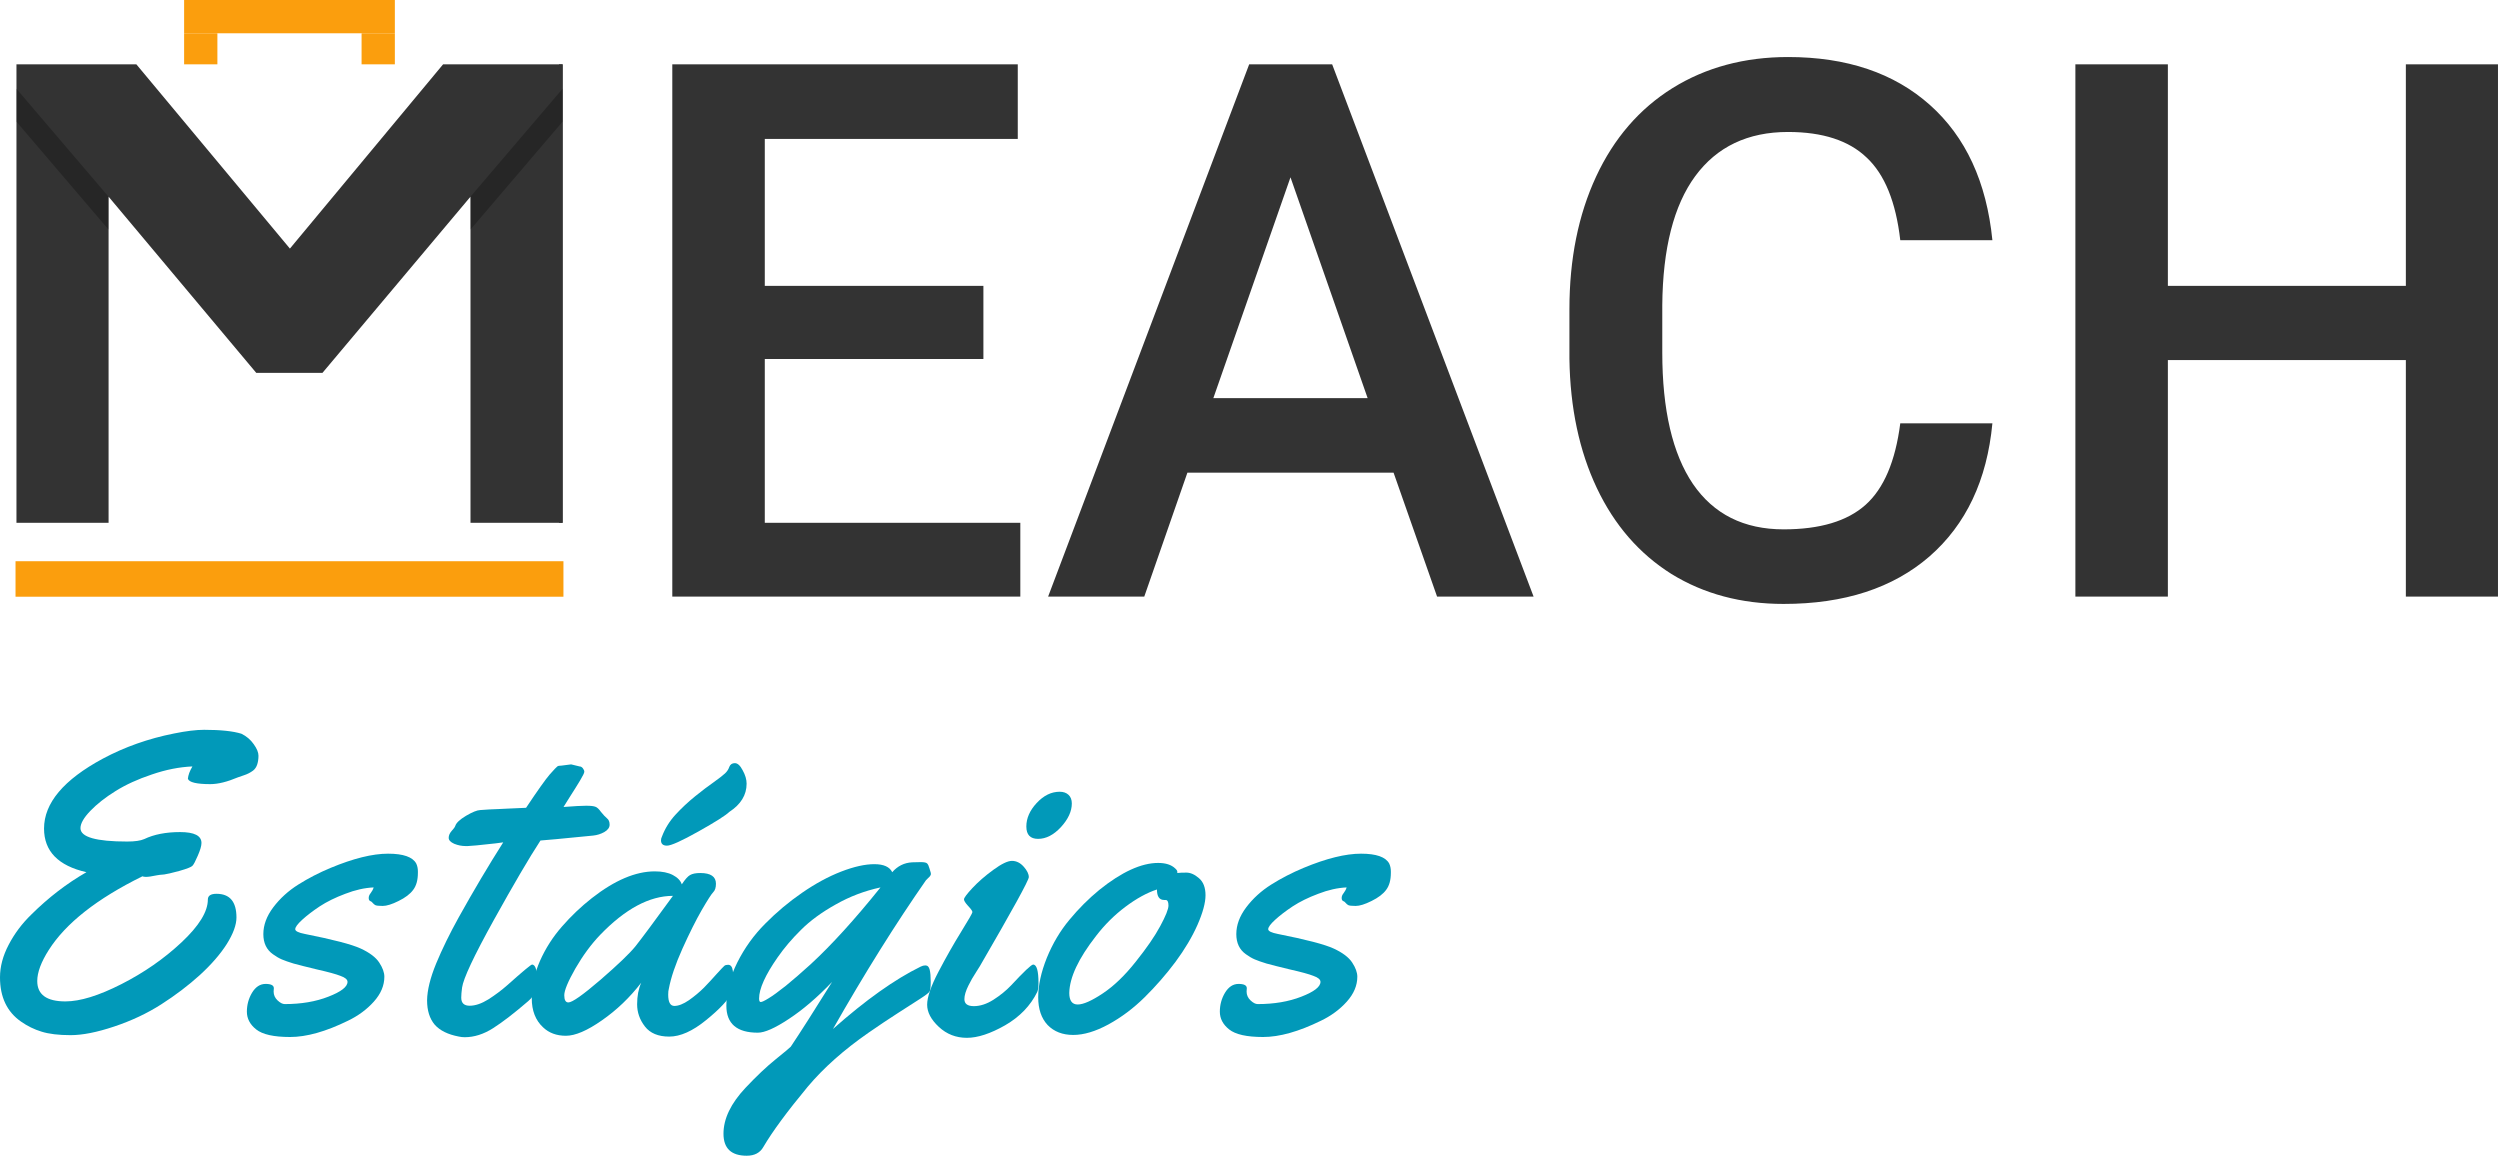 <svg width="1127" height="521" viewBox="0 0 1127 521" fill="none" xmlns="http://www.w3.org/2000/svg">
<path d="M36.274 373.336C36.274 377.356 43.294 379.365 57.333 379.365C60.797 379.365 63.364 378.994 65.033 378.252C69.425 376.15 74.805 375.099 81.176 375.099C87.608 375.099 90.824 376.737 90.824 380.014C90.824 381.313 90.267 383.23 89.154 385.765C88.103 388.239 87.299 389.754 86.742 390.31C86.247 390.867 84.268 391.64 80.805 392.629C77.341 393.557 75.084 394.082 74.032 394.206C73.043 394.268 72.362 394.329 71.991 394.391C71.682 394.453 71.28 394.515 70.785 394.577C70.352 394.639 69.332 394.824 67.724 395.133C66.116 395.381 64.941 395.35 64.198 395.041C43.727 405.12 29.656 416.188 21.987 428.246C18.523 433.688 16.792 438.357 16.792 442.252C16.792 448.374 21.028 451.435 29.502 451.435C36.119 451.435 44.531 448.838 54.736 443.643C64.941 438.449 73.971 432.173 81.825 424.814C89.742 417.394 93.7 410.963 93.7 405.522C93.7 403.79 94.999 402.925 97.597 402.925C103.596 402.925 106.595 406.48 106.595 413.591C106.595 416.93 105.142 420.919 102.235 425.557C99.328 430.132 95.277 434.801 90.082 439.562C84.887 444.262 79.104 448.652 72.734 452.733C66.363 456.814 59.282 460.154 51.489 462.751C43.758 465.348 37.202 466.646 31.821 466.646C26.44 466.646 22.08 466.121 18.74 465.07C15.462 464.08 12.37 462.565 9.463 460.525C3.154 456.134 0 449.487 0 440.583C0 435.759 1.299 430.874 3.896 425.928C6.494 420.919 9.896 416.374 14.101 412.293C21.832 404.625 30.12 398.256 38.964 393.186C26.224 390.279 19.853 383.725 19.853 373.522C19.853 362.02 28.698 351.508 46.386 341.986C56.22 336.729 66.889 332.957 78.393 330.67C83.835 329.557 88.381 329 92.03 329C99.452 329 105.049 329.587 108.822 330.762C111.11 331.875 112.966 333.452 114.388 335.493C115.811 337.471 116.522 339.203 116.522 340.687C116.522 342.109 116.337 343.408 115.965 344.583C115.594 345.757 114.976 346.685 114.11 347.365C112.873 348.293 111.481 349.004 109.935 349.499C108.389 349.993 107.492 350.302 107.245 350.426C102.421 352.467 98.277 353.487 94.813 353.487C88.629 353.487 85.258 352.683 84.701 351.075C84.825 349.468 85.505 347.613 86.742 345.51C80.867 345.757 74.775 346.963 68.466 349.128C62.157 351.23 56.684 353.734 52.045 356.641C47.468 359.485 43.696 362.453 40.727 365.545C37.758 368.637 36.274 371.234 36.274 373.336Z" fill="#0199B9"/>
<path d="M123.447 445.499L123.354 446.983C123.354 448.528 123.941 449.858 125.116 450.971C126.292 452.084 127.374 452.641 128.364 452.641C135.785 452.641 142.341 451.528 148.031 449.301C153.783 447.075 156.659 444.849 156.659 442.623C156.659 441.572 155.608 440.675 153.505 439.933C151.464 439.129 147.969 438.171 143.022 437.058C138.136 435.883 134.579 434.986 132.353 434.368C130.126 433.688 128.364 433.07 127.065 432.513C125.766 431.957 124.436 431.184 123.075 430.194C120.169 428.154 118.715 425.124 118.715 421.104C118.715 417.023 120.2 413.004 123.168 409.046C126.199 405.027 129.972 401.595 134.486 398.751C139.001 395.906 143.856 393.402 149.052 391.238C159.319 386.971 167.946 384.838 174.935 384.838C181.8 384.838 186.037 386.322 187.645 389.29C188.14 390.341 188.387 391.516 188.387 392.814V393.464C188.387 396.741 187.676 399.307 186.253 401.162C184.893 403.017 182.697 404.687 179.667 406.171C176.698 407.655 174.317 408.397 172.523 408.397C170.791 408.397 169.678 408.273 169.183 408.026C168.75 407.779 168.379 407.47 168.07 407.099C167.761 406.666 167.359 406.357 166.864 406.171C166.431 405.986 166.215 405.522 166.215 404.78C166.215 404.038 166.524 403.296 167.142 402.554C167.761 401.75 168.194 400.915 168.441 400.049C164.359 400.235 160.092 401.193 155.639 402.925C151.186 404.594 147.351 406.48 144.135 408.583C140.981 410.685 138.352 412.695 136.249 414.612C134.146 416.529 133.095 417.951 133.095 418.878C133.095 419.744 134.517 420.455 137.362 421.012C150.165 423.547 158.576 425.742 162.597 427.597C166.617 429.452 169.4 431.555 170.946 433.904C172.492 436.254 173.265 438.387 173.265 440.304C173.265 444.262 171.688 448.003 168.534 451.528C165.38 455.052 161.483 457.928 156.845 460.154C146.887 465.039 138.197 467.481 130.776 467.481C123.416 467.481 118.313 466.337 115.468 464.049C112.685 461.823 111.293 459.164 111.293 456.072C111.293 452.981 112.067 450.136 113.613 447.539C115.221 444.88 117.262 443.551 119.736 443.551C122.21 443.551 123.447 444.2 123.447 445.499Z" fill="#0199B9"/>
<path d="M257.469 344.583L261.273 345.51C261.829 345.51 262.324 345.788 262.757 346.345C263.19 346.901 263.407 347.427 263.407 347.922C263.407 348.416 262.757 349.746 261.458 351.91C260.16 354.074 258.613 356.548 256.82 359.33C255.088 362.051 254.16 363.535 254.037 363.783C258.861 363.412 262.262 363.226 264.242 363.226C266.283 363.226 267.674 363.381 268.416 363.69C269.159 363.937 269.993 364.71 270.921 366.009C271.911 367.245 272.808 368.204 273.612 368.884C274.416 369.502 274.818 370.461 274.818 371.759C274.818 373.058 274.014 374.171 272.406 375.099C270.859 375.964 269.189 376.49 267.396 376.675C253.047 378.098 245.13 378.84 243.646 378.901C238.636 386.569 231.617 398.534 222.587 414.797C213.619 430.998 208.857 441.139 208.3 445.22C208.052 447.075 207.929 448.59 207.929 449.765C207.929 452.177 209.197 453.383 211.732 453.383C214.268 453.383 217.082 452.424 220.175 450.507C223.267 448.528 226.112 446.395 228.71 444.107C235.637 437.924 239.348 434.832 239.842 434.832C241.451 434.832 242.255 437.614 242.255 443.18C242.255 446.21 240.863 448.93 238.08 451.342C231.833 456.722 226.576 460.772 222.308 463.493C218.041 466.214 213.773 467.574 209.506 467.574C208.578 467.574 207.712 467.481 206.908 467.296C201.96 466.368 198.311 464.575 195.961 461.916C193.673 459.195 192.529 455.547 192.529 450.971C192.59 446.395 193.951 440.861 196.611 434.368C199.332 427.814 202.734 420.857 206.816 413.499C213.495 401.502 220.175 390.248 226.854 379.736L223.329 380.2C216.155 381.004 211.98 381.406 210.805 381.406H209.97C208.176 381.406 206.444 381.066 204.775 380.386C203.105 379.643 202.27 378.747 202.27 377.696C202.27 376.644 202.703 375.624 203.568 374.635C204.496 373.645 205.053 372.872 205.238 372.316C205.671 370.956 207.279 369.441 210.063 367.771C212.908 366.101 215.041 365.236 216.464 365.174C217.886 365.05 219.247 364.957 220.546 364.896C221.906 364.834 223.391 364.772 224.999 364.71C226.669 364.648 227.937 364.586 228.803 364.525L237.152 364.154C242.347 356.362 245.904 351.354 247.821 349.128C249.8 346.901 250.944 345.696 251.253 345.51C251.563 345.263 252.181 345.139 253.109 345.139L257.469 344.583Z" fill="#0199B9"/>
<path d="M315.697 393.557C320.397 393.557 322.748 395.164 322.748 398.38C322.748 400.111 322.346 401.379 321.542 402.183C320.737 402.986 319.006 405.676 316.346 410.252C313.749 414.766 310.842 420.579 307.626 427.69C304.471 434.739 302.43 440.768 301.503 445.777C301.317 446.395 301.224 447.261 301.224 448.374C301.224 451.775 302.152 453.475 304.008 453.475C305.863 453.475 308.059 452.61 310.594 450.878C313.13 449.085 315.388 447.199 317.367 445.22C319.346 443.18 321.263 441.108 323.119 439.006C325.036 436.903 326.18 435.698 326.551 435.388C326.922 435.079 327.479 434.925 328.221 434.925C329.396 434.925 330.107 435.821 330.355 437.614C330.602 439.408 330.726 441.263 330.726 443.18C330.726 445.097 330.54 446.426 330.169 447.168C328.376 450.693 324.417 454.928 318.294 459.875C312.233 464.822 306.698 467.296 301.688 467.296C296.74 467.296 293.091 465.781 290.741 462.751C288.391 459.721 287.216 456.382 287.216 452.733C287.216 449.023 287.834 445.777 289.071 442.994C283.938 449.672 278.031 455.33 271.352 459.968C264.734 464.606 259.322 466.925 255.117 466.925C250.911 466.925 247.478 465.657 244.819 463.122C241.417 459.968 239.716 455.609 239.716 450.043C239.716 444.416 240.953 438.789 243.427 433.162C245.963 427.473 249.272 422.31 253.354 417.672C257.436 412.973 261.92 408.706 266.806 404.872C277.073 396.834 286.535 392.814 295.194 392.814C298.534 392.814 301.255 393.371 303.358 394.484C305.461 395.597 306.791 396.988 307.347 398.658C308.832 396.432 310.069 395.041 311.058 394.484C312.11 393.866 313.656 393.557 315.697 393.557ZM303.358 403.852C292.782 403.852 281.835 409.727 270.517 421.475C266.497 425.68 262.786 430.72 259.384 436.594C256.044 442.469 254.374 446.488 254.374 448.652C254.374 450.816 254.993 451.899 256.23 451.899C257.962 451.899 262.786 448.498 270.702 441.696C278.619 434.832 283.876 429.792 286.474 426.577C289.319 422.99 294.947 415.415 303.358 403.852ZM328.778 366.009C327.108 367.616 322.469 370.554 314.862 374.82C307.255 379.087 302.523 381.22 300.668 381.22C298.874 381.22 297.977 380.416 297.977 378.809C297.977 378.252 298.132 377.665 298.441 377.046C299.802 373.46 301.812 370.214 304.471 367.307C307.193 364.339 310.161 361.557 313.378 358.959C316.594 356.362 319.408 354.229 321.82 352.559C324.232 350.828 325.902 349.529 326.83 348.664C327.757 347.798 328.407 346.809 328.778 345.696C329.211 344.583 330.046 344.026 331.283 344.026C332.52 344.026 333.695 345.108 334.808 347.272C335.983 349.375 336.571 351.385 336.571 353.301C336.571 358.372 333.973 362.608 328.778 366.009Z" fill="#0199B9"/>
<path d="M361.586 402.461C367.585 398.318 373.461 395.133 379.212 392.907C384.964 390.681 389.943 389.568 394.149 389.568C398.355 389.568 401.045 390.774 402.22 393.186C404.632 390.403 407.632 388.919 411.219 388.733C412.27 388.671 413.569 388.641 415.115 388.641C416.662 388.641 417.62 388.857 417.991 389.29C418.362 389.661 418.703 390.403 419.012 391.516C419.321 392.629 419.507 393.247 419.568 393.371C419.63 393.495 419.661 393.711 419.661 394.02C419.661 394.268 419.507 394.608 419.197 395.041C418.888 395.412 418.517 395.783 418.084 396.154C417.713 396.525 417.497 396.741 417.435 396.803C403.766 416.405 389.789 438.758 375.502 463.864C390.221 450.816 403.395 441.448 415.023 435.759C415.765 435.388 416.476 435.203 417.156 435.203C418.146 435.203 418.795 435.852 419.105 437.151C419.414 438.387 419.568 440.181 419.568 442.53C419.568 444.88 419.414 446.333 419.105 446.89C418.857 447.446 417.435 448.559 414.837 450.229C412.239 451.899 408.869 454.063 404.725 456.722C400.581 459.381 396.19 462.318 391.551 465.533C380.419 473.263 371.265 481.394 364.091 489.928C354.813 501.12 348.165 510.148 344.145 517.012C342.66 519.671 340.155 521 336.63 521C329.641 521 326.147 517.692 326.147 511.075C326.147 504.335 329.456 497.441 336.073 490.391C341.021 485.135 345.567 480.838 349.711 477.499C353.855 474.159 356.112 472.273 356.483 471.841C361.06 464.977 367.276 455.238 375.13 442.623C368.451 449.611 361.957 455.176 355.648 459.319C349.402 463.462 344.732 465.533 341.64 465.533C332.177 465.533 327.446 461.483 327.446 453.383C327.446 446.952 329.085 440.459 332.362 433.904C335.64 427.35 339.846 421.506 344.979 416.374C350.113 411.18 355.648 406.542 361.586 402.461ZM396.932 400.049C389.758 401.595 383.016 404.161 376.708 407.748C370.399 411.272 365.204 415.075 361.122 419.157C357.04 423.176 353.515 427.319 350.546 431.586C344.979 439.562 342.196 445.746 342.196 450.136C342.196 451.187 342.444 451.713 342.939 451.713C343.495 451.713 344.67 451.157 346.464 450.043C348.319 448.93 350.917 447.044 354.257 444.386C357.597 441.665 361.307 438.449 365.389 434.739C374.852 426.02 385.366 414.457 396.932 400.049Z" fill="#0199B9"/>
<path d="M483.177 362.206C483.177 365.73 481.538 369.286 478.26 372.872C474.982 376.397 471.549 378.159 467.962 378.159C464.437 378.159 462.674 376.304 462.674 372.594C462.674 368.884 464.22 365.359 467.313 362.02C470.467 358.619 473.931 356.919 477.703 356.919C479.373 356.919 480.703 357.383 481.693 358.31C482.682 359.238 483.177 360.536 483.177 362.206ZM468.148 443.18C468.148 445.035 467.962 446.364 467.591 447.168C464.561 453.352 459.736 458.36 453.119 462.194C446.501 465.966 440.749 467.852 435.863 467.852C430.977 467.852 426.771 466.214 423.246 462.936C419.721 459.659 417.958 456.32 417.958 452.919C417.958 449.518 419.659 444.571 423.06 438.078C426.462 431.586 429.864 425.587 433.265 420.084C436.667 414.581 438.368 411.613 438.368 411.18C438.368 410.685 437.718 409.757 436.42 408.397C435.183 407.037 434.564 406.047 434.564 405.429C434.564 404.749 435.832 403.048 438.368 400.328C440.965 397.545 444.089 394.824 447.738 392.165C451.449 389.444 454.263 388.084 456.18 388.084C458.159 388.084 459.922 388.95 461.468 390.681C463.014 392.413 463.787 393.989 463.787 395.412C463.787 396.834 456.428 410.221 441.708 435.574C441.522 435.945 440.996 436.78 440.131 438.078C439.327 439.315 438.677 440.366 438.182 441.232C437.749 442.036 437.224 443.025 436.605 444.2C435.368 446.673 434.75 448.745 434.75 450.414C434.75 452.517 436.172 453.568 439.017 453.568C441.862 453.568 444.8 452.61 447.831 450.693C450.923 448.714 453.583 446.55 455.809 444.2C461.623 437.955 464.932 434.832 465.736 434.832C467.344 434.832 468.148 437.614 468.148 443.18Z" fill="#0199B9"/>
<path d="M534.818 393.371C536.673 393.371 538.56 394.206 540.477 395.875C542.456 397.545 543.445 400.111 543.445 403.574C543.445 406.975 542.239 411.427 539.827 416.93C537.415 422.372 534.106 427.937 529.901 433.626C525.695 439.253 521.056 444.571 515.985 449.58C510.975 454.527 505.533 458.608 499.657 461.823C493.843 464.977 488.555 466.554 483.793 466.554C479.031 466.554 475.196 465.07 472.289 462.101C469.444 459.071 468.022 454.898 468.022 449.58C468.022 444.2 469.32 438.264 471.918 431.771C474.577 425.278 477.979 419.558 482.123 414.612C486.267 409.603 490.751 405.12 495.575 401.162C505.656 393.062 514.501 389.012 522.108 389.012C525.51 389.012 528.076 389.846 529.808 391.516C530.426 392.072 530.736 392.567 530.736 393V393.557C531.602 393.433 532.962 393.371 534.818 393.371ZM525.448 405.707H524.798C522.634 405.707 521.551 404.13 521.551 400.977C517.036 402.461 512.305 405.058 507.357 408.768C502.409 412.478 497.987 416.869 494.091 421.939C486.174 432.08 482.154 440.644 482.03 447.632C482.03 451.095 483.298 452.826 485.834 452.826C488.37 452.826 492.142 451.157 497.152 447.817C502.162 444.478 507.11 439.717 511.996 433.533C516.944 427.35 520.623 422.001 523.036 417.487C525.51 412.911 526.746 409.819 526.746 408.212C526.746 406.542 526.314 405.707 525.448 405.707Z" fill="#0199B9"/>
<path d="M562.059 445.499L561.967 446.983C561.967 448.528 562.554 449.858 563.729 450.971C564.904 452.084 565.987 452.641 566.976 452.641C574.398 452.641 580.954 451.528 586.644 449.301C592.396 447.075 595.272 444.849 595.272 442.623C595.272 441.572 594.22 440.675 592.118 439.933C590.077 439.129 586.582 438.171 581.634 437.058C576.748 435.883 573.192 434.986 570.966 434.368C568.739 433.688 566.976 433.07 565.677 432.513C564.379 431.957 563.049 431.184 561.688 430.194C558.781 428.154 557.328 425.124 557.328 421.104C557.328 417.023 558.812 413.004 561.781 409.046C564.812 405.027 568.584 401.595 573.099 398.751C577.614 395.906 582.469 393.402 587.665 391.238C597.931 386.971 606.559 384.838 613.548 384.838C620.413 384.838 624.65 386.322 626.258 389.29C626.753 390.341 627 391.516 627 392.814V393.464C627 396.741 626.289 399.307 624.866 401.162C623.506 403.017 621.31 404.687 618.279 406.171C615.311 407.655 612.93 408.397 611.136 408.397C609.404 408.397 608.291 408.273 607.796 408.026C607.363 407.779 606.992 407.47 606.683 407.099C606.374 406.666 605.972 406.357 605.477 406.171C605.044 405.986 604.827 405.522 604.827 404.78C604.827 404.038 605.137 403.296 605.755 402.554C606.374 401.75 606.807 400.915 607.054 400.049C602.972 400.235 598.704 401.193 594.251 402.925C589.798 404.594 585.964 406.48 582.748 408.583C579.593 410.685 576.965 412.695 574.862 414.612C572.759 416.529 571.708 417.951 571.708 418.878C571.708 419.744 573.13 420.455 575.975 421.012C588.778 423.547 597.189 425.742 601.209 427.597C605.229 429.452 608.013 431.555 609.559 433.904C611.105 436.254 611.878 438.387 611.878 440.304C611.878 444.262 610.301 448.003 607.147 451.528C603.992 455.052 600.096 457.928 595.457 460.154C585.5 465.039 576.81 467.481 569.388 467.481C562.028 467.481 556.926 466.337 554.081 464.049C551.298 461.823 549.906 459.164 549.906 456.072C549.906 452.981 550.679 450.136 552.225 447.539C553.834 444.88 555.875 443.551 558.348 443.551C560.822 443.551 562.059 444.2 562.059 445.499Z" fill="#0199B9"/>
<path fill-rule="evenodd" clip-rule="evenodd" d="M251.984 235.666V29.005H253.632V235.666H251.984ZM869.825 250.828C886.305 236.435 895.754 216.44 898.171 190.84H856.641C854.444 207.98 849.225 220.23 840.985 227.591C832.745 234.952 820.44 238.633 804.069 238.633C786.161 238.633 772.537 231.821 763.198 218.197C753.969 204.574 749.355 184.798 749.355 158.869V137.609C749.575 112.01 754.519 92.618 764.187 79.434C773.965 66.14 787.919 59.493 806.047 59.493C821.648 59.493 833.459 63.339 841.479 71.029C849.609 78.61 854.663 91.025 856.641 108.275H898.171C895.534 82.016 886.14 61.691 869.99 47.298C853.839 32.905 832.525 25.709 806.047 25.709C786.38 25.709 769.021 30.378 753.969 39.717C739.027 49.056 727.546 62.35 719.526 79.599C711.506 96.848 707.495 116.789 707.495 139.422V161.835C707.825 183.919 711.945 203.31 719.856 220.01C727.766 236.71 738.973 249.62 753.475 258.739C768.088 267.748 784.952 272.252 804.069 272.252C831.426 272.252 853.345 265.111 869.825 250.828ZM443.318 161.835H344.767V235.666H459.963V268.956H303.072V29.005H458.81V62.625H344.767V128.875H443.318V161.835ZM535.278 213.089L515.831 268.956H472.488L563.129 29.005H600.539L691.345 268.956H647.837L628.226 213.089H535.278ZM546.979 179.469H616.525L581.752 79.929L546.979 179.469ZM1126.09 268.956H1084.56V162.33H977.276V268.956H935.581V29.005H977.276V128.875H1084.56V29.005H1126.09V268.956Z" fill="#333333"/>
<path fill-rule="evenodd" clip-rule="evenodd" d="M199.741 29.005H253.632V235.666H212.102V88.663L145.357 168.098H115.528L48.948 88.663V235.666H7.418V29.005H61.473L130.689 112.065L199.741 29.005Z" fill="#333333"/>
<path fill-rule="evenodd" clip-rule="evenodd" d="M48.93 103.5V88.663L7.4 40V54.837L48.93 103.5ZM253.614 54.837V40L212.084 88.663V103.5L253.614 54.837Z" fill="black" fill-opacity="0.25"/>
<rect x="7" y="253" width="247" height="16" fill="#FB9E0D"/>
<rect x="83" width="95" height="15" fill="#FB9E0D"/>
<rect x="178" y="15" width="14" height="15" transform="rotate(90 178 15)" fill="#FB9E0D"/>
<rect x="98" y="15" width="14" height="15" transform="rotate(90 98 15)" fill="#FB9E0D"/>
</svg>
